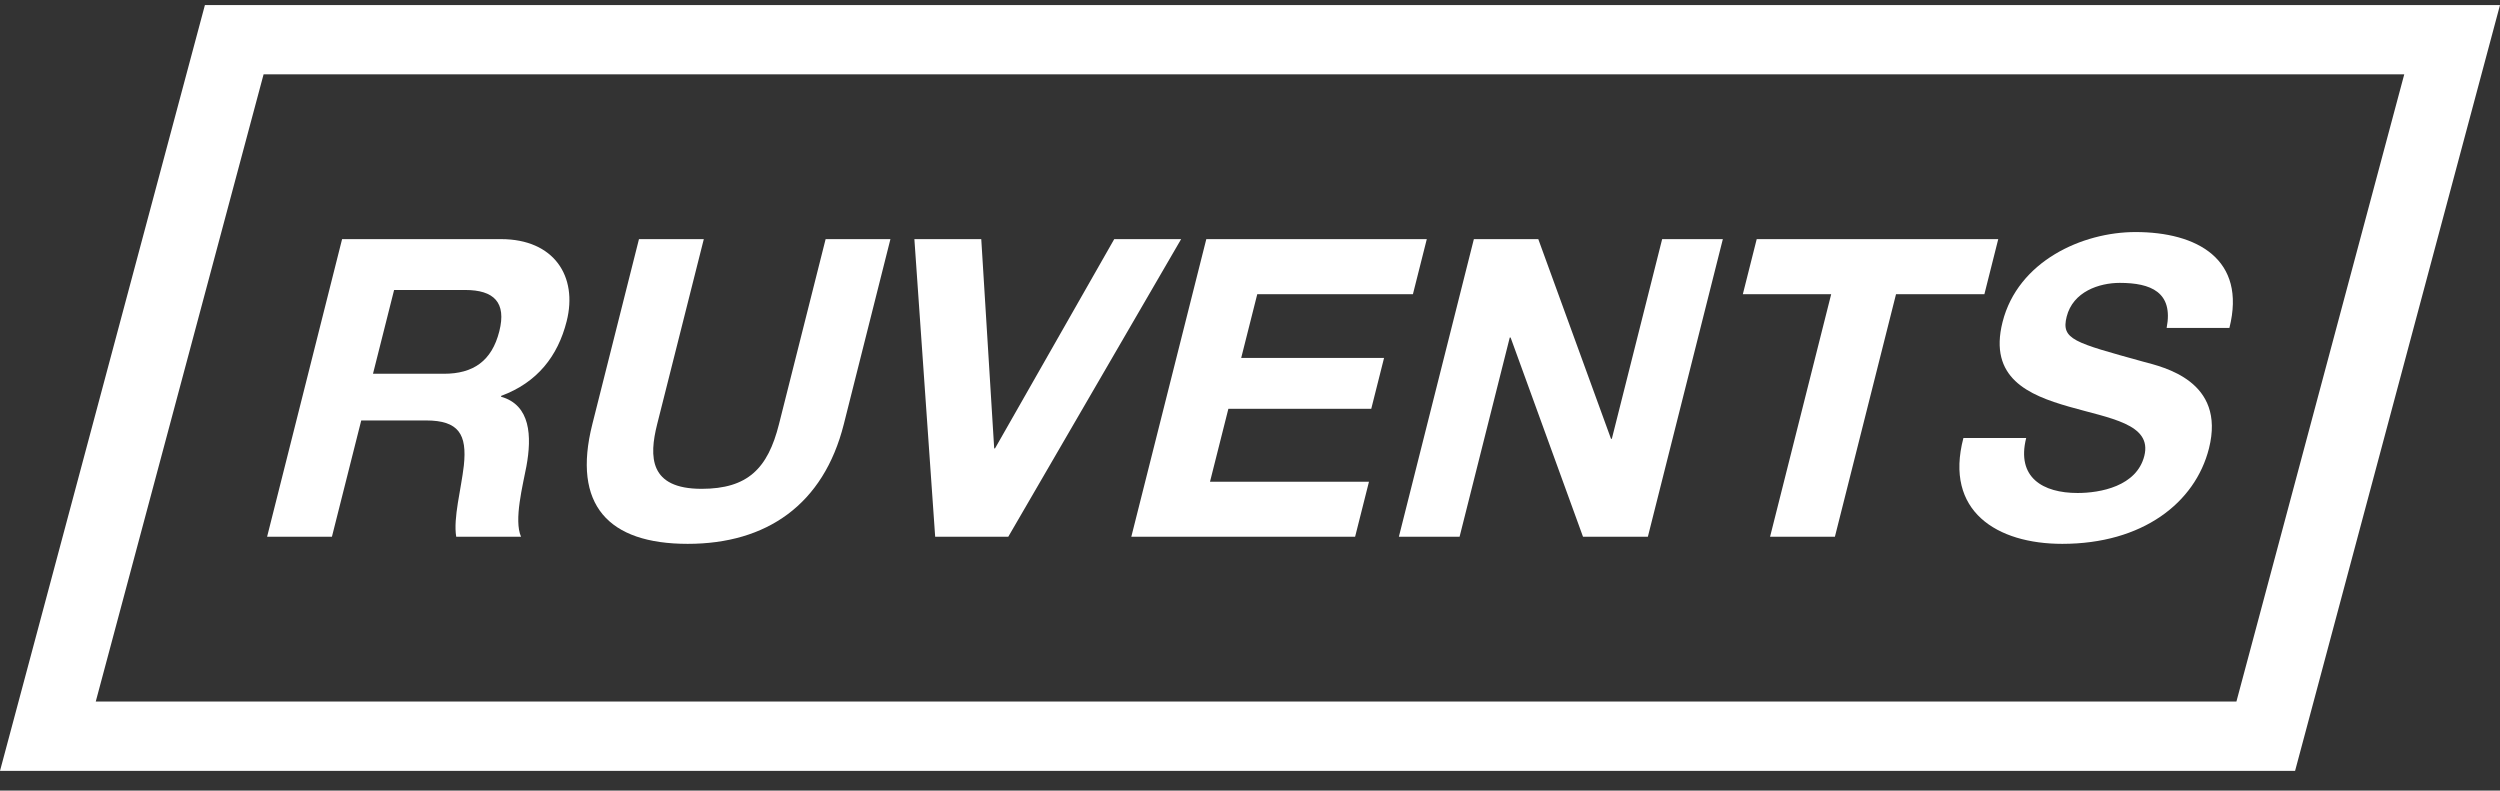 <svg width="117" height="37" viewBox="0 0 117 37" fill="none" xmlns="http://www.w3.org/2000/svg">
<rect x="0" y="0" width="117" height="37" fill="#333333" stroke="none"/>
<path d="M4.481 32.833H104.664L112.519 3.479H12.336L4.481 32.833ZM107.41 36.076H0L9.59 0.236H117L107.41 36.076Z" fill="white"/>
<path d="M17.456 17.492H20.78C22.133 17.492 23.015 16.907 23.368 15.503C23.708 14.156 23.121 13.571 21.768 13.571H18.444L17.456 17.492ZM16.01 11.191H23.45C25.923 11.191 27.051 12.927 26.52 15.034C26.107 16.673 25.14 17.902 23.457 18.526L23.447 18.566C24.836 18.956 24.893 20.419 24.636 21.823C24.472 22.701 24.04 24.34 24.385 25.12H21.351C21.205 24.242 21.582 22.896 21.708 21.785C21.864 20.322 21.466 19.677 19.939 19.677H16.906L15.534 25.12H12.5L16.01 11.191Z" fill="white"/>
<path d="M39.49 19.853C38.541 23.619 35.876 25.452 32.185 25.452C28.475 25.452 26.767 23.638 27.721 19.853L29.904 11.191H32.938L30.755 19.853C30.372 21.375 30.379 22.877 32.834 22.877C34.998 22.877 35.935 21.922 36.456 19.853L38.639 11.191H41.672L39.49 19.853Z" fill="white"/>
<path d="M47.187 25.12H43.766L42.793 11.191H45.923L46.528 20.985H46.567L52.146 11.191H55.277L47.187 25.12Z" fill="white"/>
<path d="M56.455 11.191H66.774L66.125 13.767H58.84L58.088 16.751H64.774L64.175 19.131H57.488L56.628 22.545H64.068L63.419 25.12H52.945L56.455 11.191Z" fill="white"/>
<path d="M68.977 11.191H71.992L75.395 20.536H75.434L77.789 11.191H80.629L77.12 25.12H74.085L70.696 15.795H70.657L68.308 25.12H65.467L68.977 11.191Z" fill="white"/>
<path d="M85.7 13.767H81.565L82.214 11.191H93.518L92.87 13.767H88.734L85.873 25.12H82.839L85.7 13.767Z" fill="white"/>
<path d="M94.826 20.497C94.359 22.35 95.607 23.072 97.23 23.072C98.293 23.072 99.995 22.76 100.354 21.336C100.732 19.834 98.728 19.58 96.837 19.034C94.926 18.488 93.06 17.688 93.719 15.073C94.437 12.225 97.447 10.86 99.94 10.86C102.819 10.86 105.147 12.127 104.336 15.347H101.399C101.725 13.669 100.654 13.239 99.205 13.239C98.239 13.239 97.015 13.649 96.72 14.82C96.45 15.893 97.072 16.029 100.305 16.927C101.246 17.18 104.176 17.824 103.38 20.985C102.735 23.54 100.263 25.452 96.514 25.452C93.461 25.452 90.984 23.931 91.888 20.497H94.826Z" fill="white"/>
</svg>
